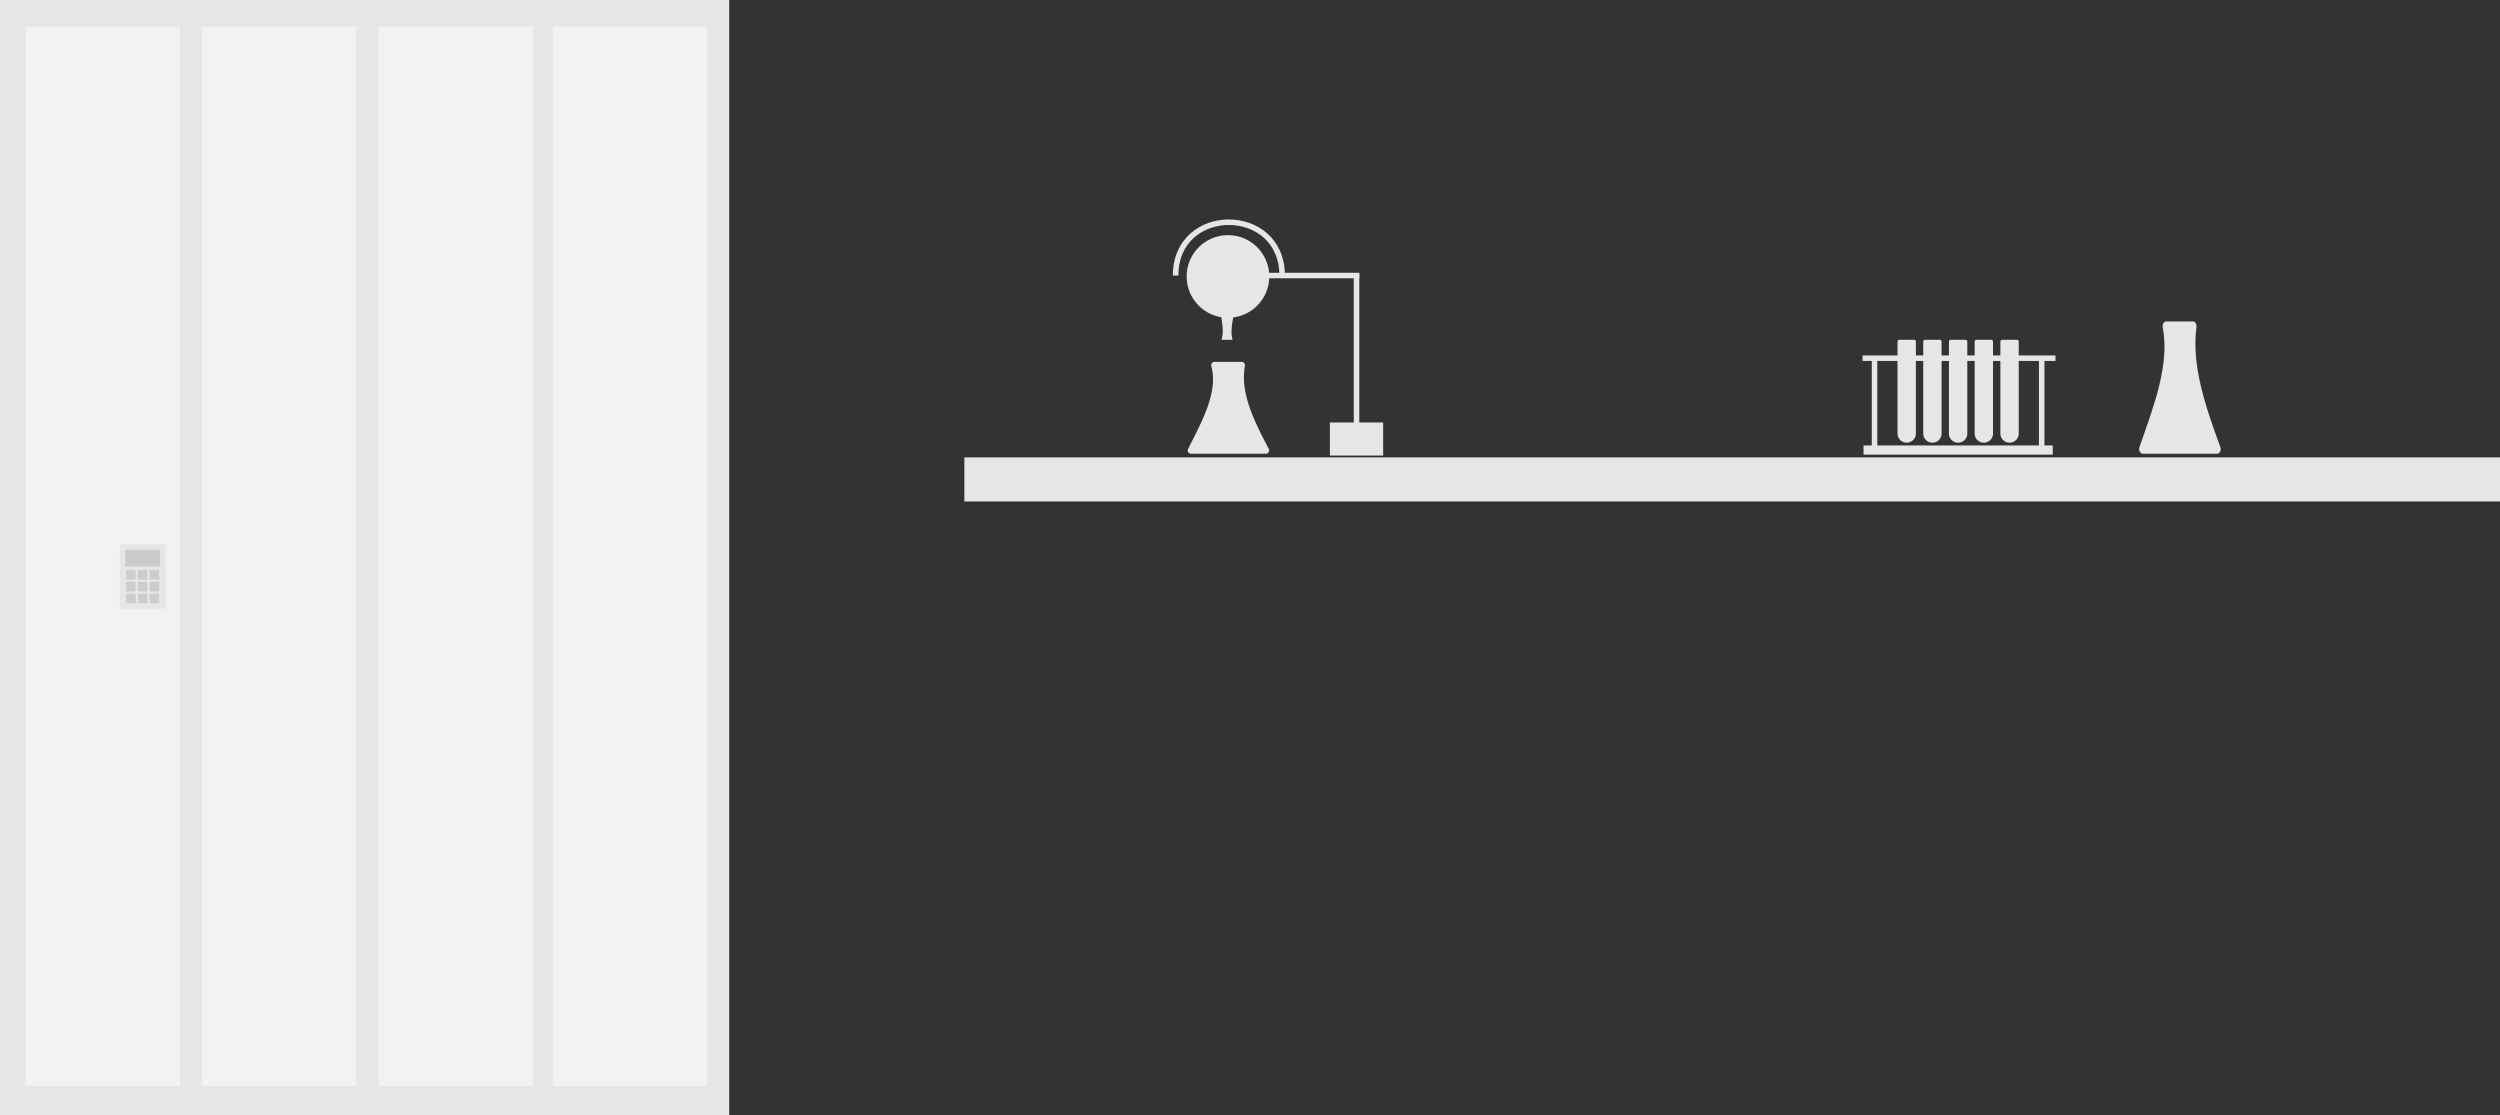 <svg xmlns="http://www.w3.org/2000/svg" viewBox="0 0 1361 607">
  <rect x="0" y="0" width="1361" height="607" fill="#333333" stroke="none"/>
  <defs>
    <style>
      .cls-1, .cls-3 {
        fill: #e6e6e6;
      }

      .cls-2 {
        fill: none;
      }

      .cls-2, .cls-3 {
        stroke: #e6e6e6;
        stroke-miterlimit: 10;
        stroke-width: 3px;
      }

      .cls-4 {
        fill: #f2f2f2;
      }

      .cls-5 {
        fill: #ccc;
      }
    </style>
  </defs>
  <title>myth_1_background</title>
  <g id="Layer_2" data-name="Layer 2">
    <g id="Layer_2-2" data-name="Layer 2">
      <g id="background">
        <rect class="cls-1" x="525" y="249" width="836" height="24"/>
        <path class="cls-1" d="M1207,247h-40.49c-1.43,0-2.39-1.92-1.8-3.6,8.16-23.2,16.51-45.13,12.68-65.26-.3-1.6.64-3.14,1.92-3.14h14.49c1.23,0,2.14,1.43,1.94,3-2.72,21,4.79,42.93,13,65.36C1209.43,245.05,1208.47,247,1207,247Z"/>
        <path class="cls-1" d="M689,247H648.53a1.8,1.8,0,0,1-1.8-2.5c8.16-16.11,16.51-31.34,12.68-45.32a1.82,1.82,0,0,1,1.92-2.18h14.49a1.84,1.84,0,0,1,1.94,2.08c-2.72,14.61,4.79,29.81,13,45.39A1.79,1.79,0,0,1,689,247Z"/>
        <circle class="cls-1" cx="668.5" cy="150.5" r="22.5"/>
        <path class="cls-2" d="M640,150c0-38.7,58-38.7,58,0"/>
        <path class="cls-1" d="M662,160h12c-1.43,9.31-4.88,18-3,25h-6C667,179,664.16,169.68,662,160Z"/>
        <line class="cls-2" x1="740" y1="150" x2="669" y2="150"/>
        <line class="cls-2" x1="738.5" y1="149" x2="738.5" y2="232"/>
        <rect class="cls-3" x="725.5" y="231.5" width="26" height="15"/>
        <g>
          <path class="cls-1" d="M1034,185H1042a1,1,0,0,1,1,1v50a5,5,0,0,1-5,5h0a5,5,0,0,1-5-5V186A1,1,0,0,1,1034,185Z"/>
          <path class="cls-1" d="M1048,185H1056a1,1,0,0,1,1,1v50a5,5,0,0,1-5,5h0a5,5,0,0,1-5-5V186a1,1,0,0,1,1-1Z"/>
          <path class="cls-1" d="M1062,185H1070a1,1,0,0,1,1,1v50a5,5,0,0,1-5,5h0a5,5,0,0,1-5-5V186a1,1,0,0,1,1-1Z"/>
          <path class="cls-1" d="M1076,185H1084a1,1,0,0,1,1,1v50a5,5,0,0,1-5,5h0a5,5,0,0,1-5-5V186A1,1,0,0,1,1076,185Z"/>
          <path class="cls-1" d="M1090,185H1098a1,1,0,0,1,1,1v50a5,5,0,0,1-5,5h0a5,5,0,0,1-5-5V186A1,1,0,0,1,1090,185Z"/>
          <line class="cls-2" x1="1014" y1="195" x2="1119" y2="195"/>
          <line class="cls-2" x1="1020.5" y1="194.5" x2="1020.5" y2="244.5"/>
          <line class="cls-2" x1="1111.5" y1="195" x2="1111.5" y2="245"/>
          <rect class="cls-1" x="1014.5" y="242.5" width="103" height="5"/>
        </g>
        <g>
          <rect class="cls-1" width="397" height="607"/>
          <rect class="cls-4" x="14" y="14.57" width="84" height="576.65"/>
          <rect class="cls-4" x="110" y="14.57" width="84" height="576.65"/>
          <rect class="cls-4" x="206" y="14.57" width="84" height="576.65"/>
          <rect class="cls-4" x="301" y="14.57" width="84" height="576.65"/>
          <g>
            <rect class="cls-1" x="65.18" y="296.38" width="25" height="35"/>
            <g>
              <rect class="cls-5" x="68.68" y="310.38" width="5.14" height="5.14"/>
              <rect class="cls-5" x="75.11" y="310.38" width="5.14" height="5.14"/>
              <rect class="cls-5" x="81.53" y="310.38" width="5.14" height="5.14"/>
              <rect class="cls-5" x="81.53" y="316.8" width="5.14" height="5.14"/>
              <rect class="cls-5" x="75.11" y="316.8" width="5.14" height="5.14"/>
              <rect class="cls-5" x="68.68" y="316.8" width="5.14" height="5.14"/>
              <rect class="cls-5" x="68.68" y="323.23" width="5.14" height="5.14"/>
              <rect class="cls-5" x="75.11" y="323.23" width="5.14" height="5.14"/>
              <rect class="cls-5" x="81.53" y="323.23" width="5.14" height="5.14"/>
            </g>
            <rect class="cls-5" x="68.18" y="299.38" width="19" height="9"/>
          </g>
        </g>
      </g>
    </g>
  </g>
</svg>
